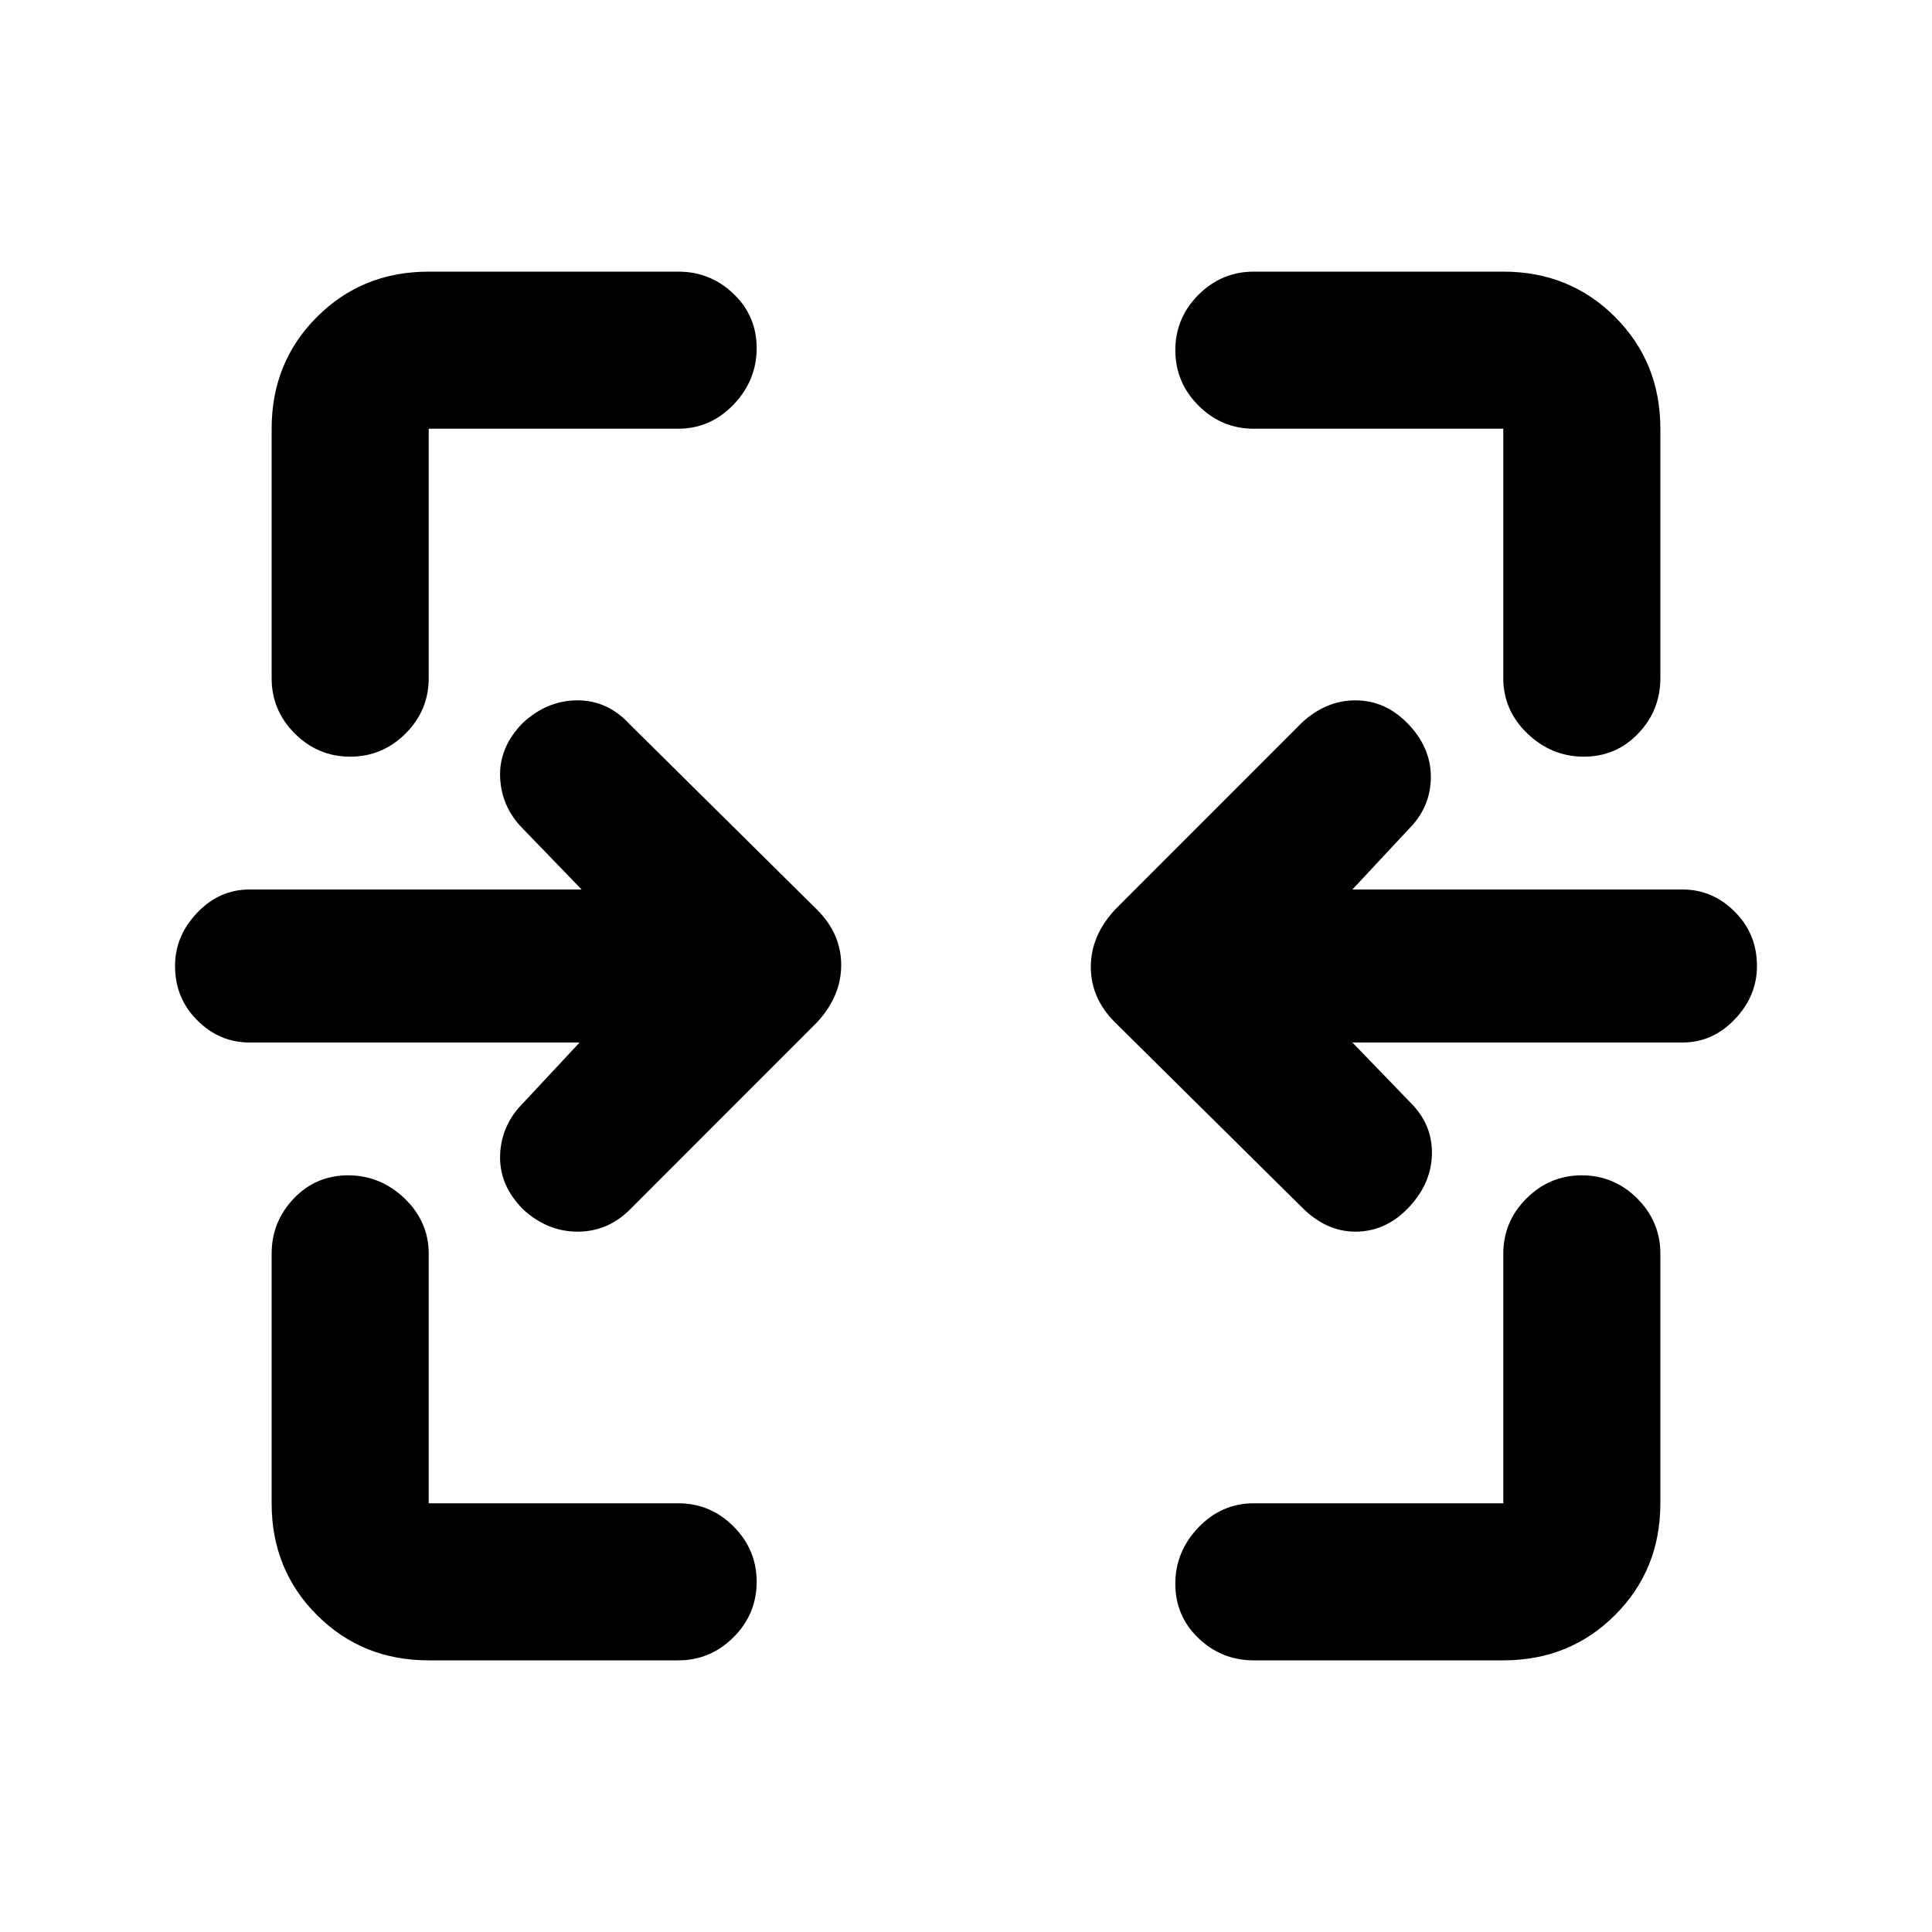 <svg xmlns="http://www.w3.org/2000/svg" height="20" width="20"><path d="M3.625 7.833q-.333 0-.573-.239-.24-.24-.24-.573V4.438q0-.688.469-1.157.469-.469 1.157-.469h2.583q.333 0 .573.23.239.229.239.562 0 .334-.239.584-.24.25-.573.25H4.438v2.583q0 .333-.24.573-.24.239-.573.239Zm12.771 0q-.334 0-.584-.239-.25-.24-.25-.573V4.438h-2.583q-.333 0-.573-.24-.239-.24-.239-.573 0-.333.239-.573.24-.24.573-.24h2.583q.688 0 1.157.469.469.469.469 1.157v2.583q0 .333-.23.573-.229.239-.562.239ZM13.479 12.5l-1.937-1.917q-.25-.25-.25-.573 0-.322.25-.593l1.937-1.938q.25-.229.552-.229.302 0 .531.229.25.25.25.563 0 .312-.229.541L14 9.208h3.417q.312 0 .541.23.23.229.23.562 0 .312-.23.552-.229.24-.541.24H14l.604.625q.229.229.219.541-.011.313-.261.563-.229.229-.531.229-.302 0-.552-.25Zm-8.062.021q-.25-.25-.24-.563.011-.312.24-.541L6 10.792H2.583q-.312 0-.541-.23-.23-.229-.23-.562 0-.312.23-.552.229-.24.541-.24h3.438l-.604-.625q-.229-.229-.24-.541-.01-.313.24-.563.25-.229.562-.229.313 0 .542.25l1.937 1.917q.25.25.25.573 0 .322-.25.593l-1.937 1.938q-.229.229-.542.229-.312 0-.562-.229Zm-.979 4.667q-.688 0-1.157-.469-.469-.469-.469-1.157v-2.583q0-.333.23-.573.229-.239.562-.239.334 0 .584.239.25.24.25.573v2.583h2.583q.333 0 .573.24.239.24.239.573 0 .333-.239.573-.24.24-.573.24Zm8.541 0q-.333 0-.573-.23-.239-.229-.239-.562 0-.334.239-.584.24-.25.573-.25h2.583v-2.583q0-.333.24-.573.24-.239.573-.239.333 0 .573.239.24.24.24.573v2.583q0 .688-.469 1.157-.469.469-1.157.469Z"/></svg>